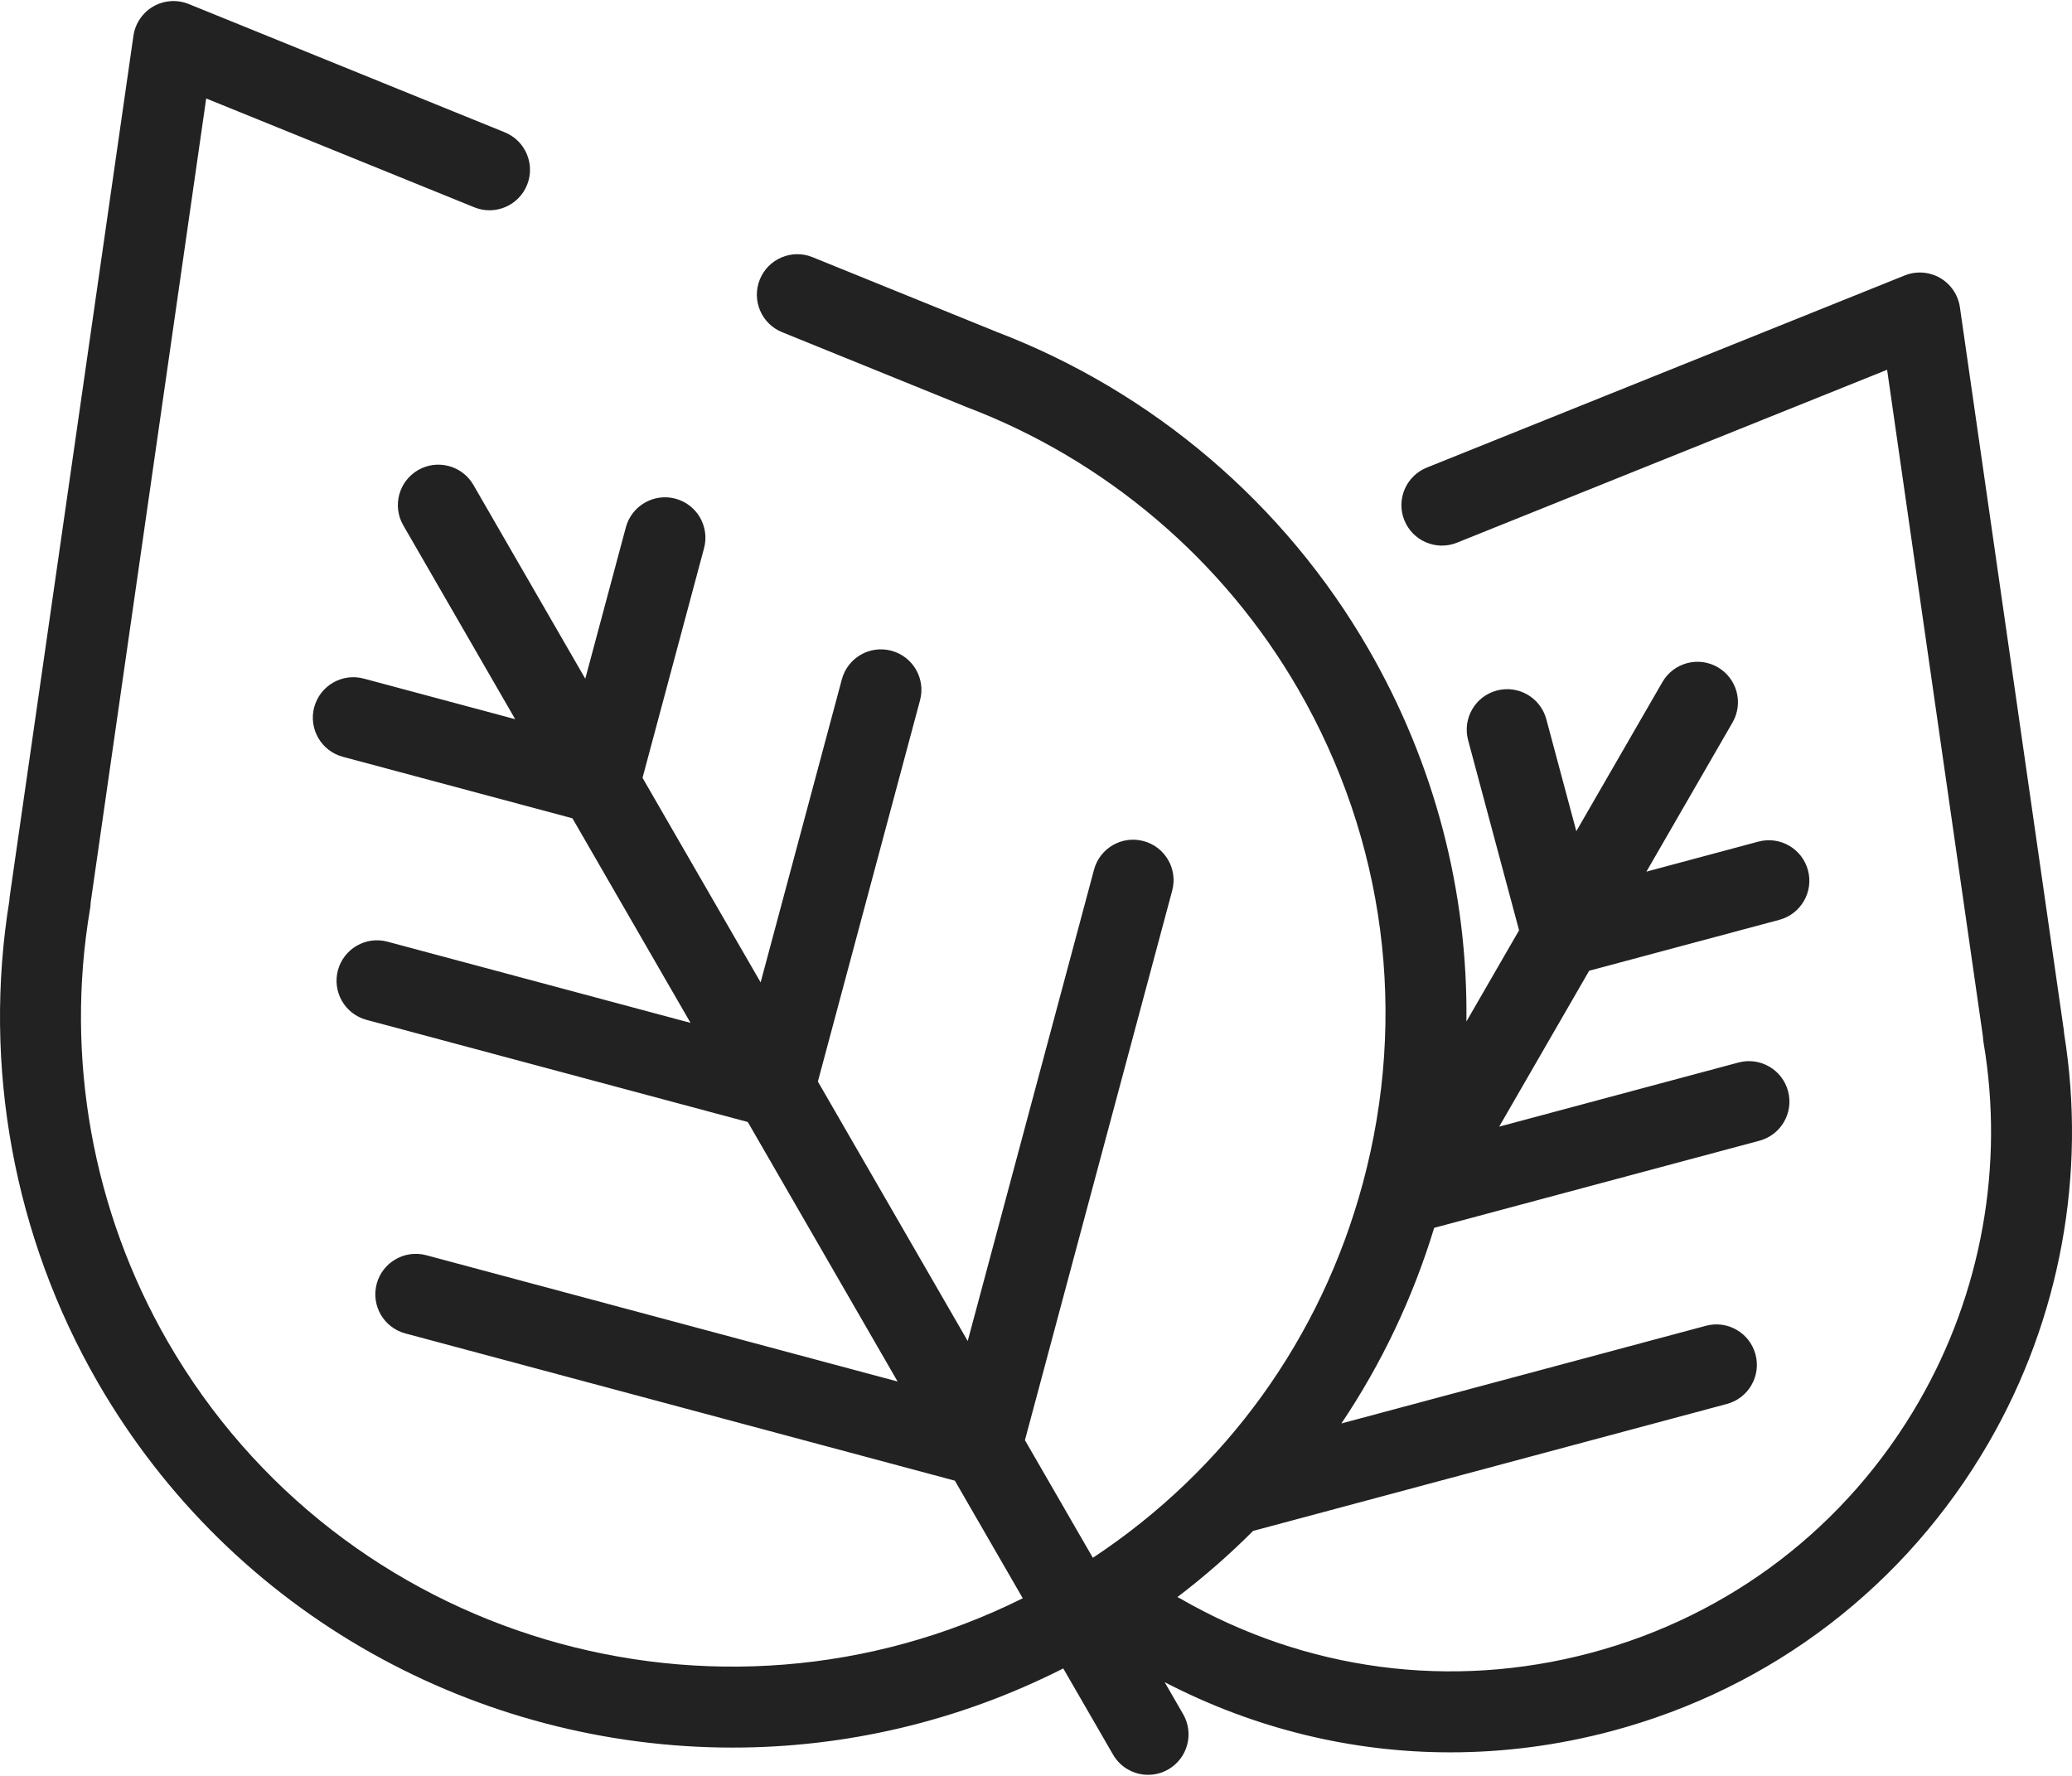 <svg xmlns="http://www.w3.org/2000/svg" width="70" height="60" fill="none" viewBox="0 0 70 60"><path fill="#222" d="M69.734 34.92C69.731 34.878 69.728 34.836 69.722 34.794L66.213 10.38C66.153 9.965 65.906 9.6 65.543 9.39C65.179 9.181 64.739 9.15 64.349 9.306L48.203 15.798C47.502 16.08 47.162 16.876 47.444 17.576C47.726 18.277 48.522 18.617 49.223 18.335L63.754 12.493L66.991 35.021C66.993 35.084 66.999 35.148 67.01 35.212C67.718 39.379 66.943 43.692 64.828 47.355C62.392 51.574 58.455 54.589 53.741 55.845C49.026 57.101 44.099 56.448 39.866 54.004C39.837 53.987 39.807 53.973 39.777 53.959C40.684 53.269 41.538 52.522 42.334 51.724L58.341 47.434C59.07 47.239 59.503 46.489 59.307 45.76C59.112 45.031 58.362 44.597 57.633 44.793L45.317 48.093C46.67 46.08 47.729 43.859 48.452 41.484L59.441 38.54C60.17 38.344 60.603 37.594 60.407 36.865C60.212 36.136 59.462 35.703 58.733 35.898L50.648 38.065L53.688 32.798L60.113 31.077C60.843 30.881 61.276 30.131 61.08 29.402C60.884 28.673 60.134 28.24 59.405 28.435L55.622 29.449L58.531 24.41C58.909 23.756 58.685 22.92 58.031 22.542C57.377 22.165 56.541 22.389 56.163 23.043L53.254 28.082L52.24 24.298C52.044 23.569 51.294 23.136 50.565 23.331C49.836 23.526 49.403 24.276 49.598 25.006L51.32 31.431L49.541 34.512C49.593 30.136 48.474 25.81 46.229 21.923C43.403 17.027 38.942 13.226 33.664 11.211C33.655 11.208 33.646 11.204 33.638 11.2L27.451 8.689C26.75 8.405 25.954 8.743 25.67 9.442C25.386 10.142 25.723 10.939 26.422 11.223L32.553 13.711C32.581 13.724 32.609 13.736 32.638 13.747C37.353 15.532 41.339 18.922 43.861 23.29C46.796 28.375 47.571 34.302 46.041 39.979C44.63 45.216 41.414 49.662 36.921 52.632L34.626 48.657L39.601 30.091C39.797 29.362 39.364 28.612 38.634 28.417C37.904 28.221 37.155 28.654 36.96 29.384L32.693 45.308L27.631 36.541L31.082 23.66C31.278 22.931 30.845 22.181 30.115 21.986C29.386 21.79 28.636 22.223 28.441 22.953L25.697 33.191L21.707 26.28L23.785 18.523C23.981 17.794 23.548 17.044 22.819 16.848C22.089 16.653 21.34 17.086 21.144 17.815L19.773 22.931L15.993 16.383C15.615 15.729 14.779 15.505 14.125 15.882C13.471 16.26 13.247 17.096 13.625 17.75L17.405 24.298L12.29 22.927C11.56 22.732 10.811 23.165 10.615 23.894C10.42 24.624 10.853 25.373 11.582 25.569L19.339 27.647L23.329 34.559L13.091 31.816C12.361 31.62 11.612 32.053 11.416 32.782C11.221 33.512 11.654 34.261 12.383 34.457L25.263 37.908L30.325 46.676L14.401 42.409C13.671 42.214 12.922 42.647 12.726 43.376C12.531 44.106 12.964 44.855 13.693 45.051L32.259 50.026L34.553 53.999C24.221 59.149 11.505 55.44 5.673 45.339C3.124 40.924 2.19 35.725 3.043 30.702C3.055 30.634 3.061 30.567 3.062 30.5L6.966 3.327L16.024 7.004C16.724 7.288 17.521 6.95 17.805 6.251C18.089 5.551 17.752 4.754 17.052 4.47L6.376 0.136C5.986 -0.022 5.545 0.008 5.18 0.217C4.816 0.427 4.568 0.792 4.508 1.209L0.329 30.285C0.323 30.331 0.318 30.378 0.317 30.423C-0.591 36.017 0.467 41.792 3.304 46.706C7.872 54.618 16.196 59.044 24.752 59.044C28.532 59.044 32.355 58.177 35.921 56.37L37.602 59.28C37.855 59.719 38.315 59.964 38.787 59.964C39.019 59.964 39.254 59.905 39.47 59.781C40.124 59.403 40.348 58.567 39.97 57.913L39.347 56.834C42.368 58.402 45.664 59.205 48.998 59.205C50.815 59.205 52.644 58.967 54.446 58.487C59.866 57.043 64.395 53.575 67.197 48.722C69.601 44.557 70.5 39.662 69.734 34.92Z"/></svg>